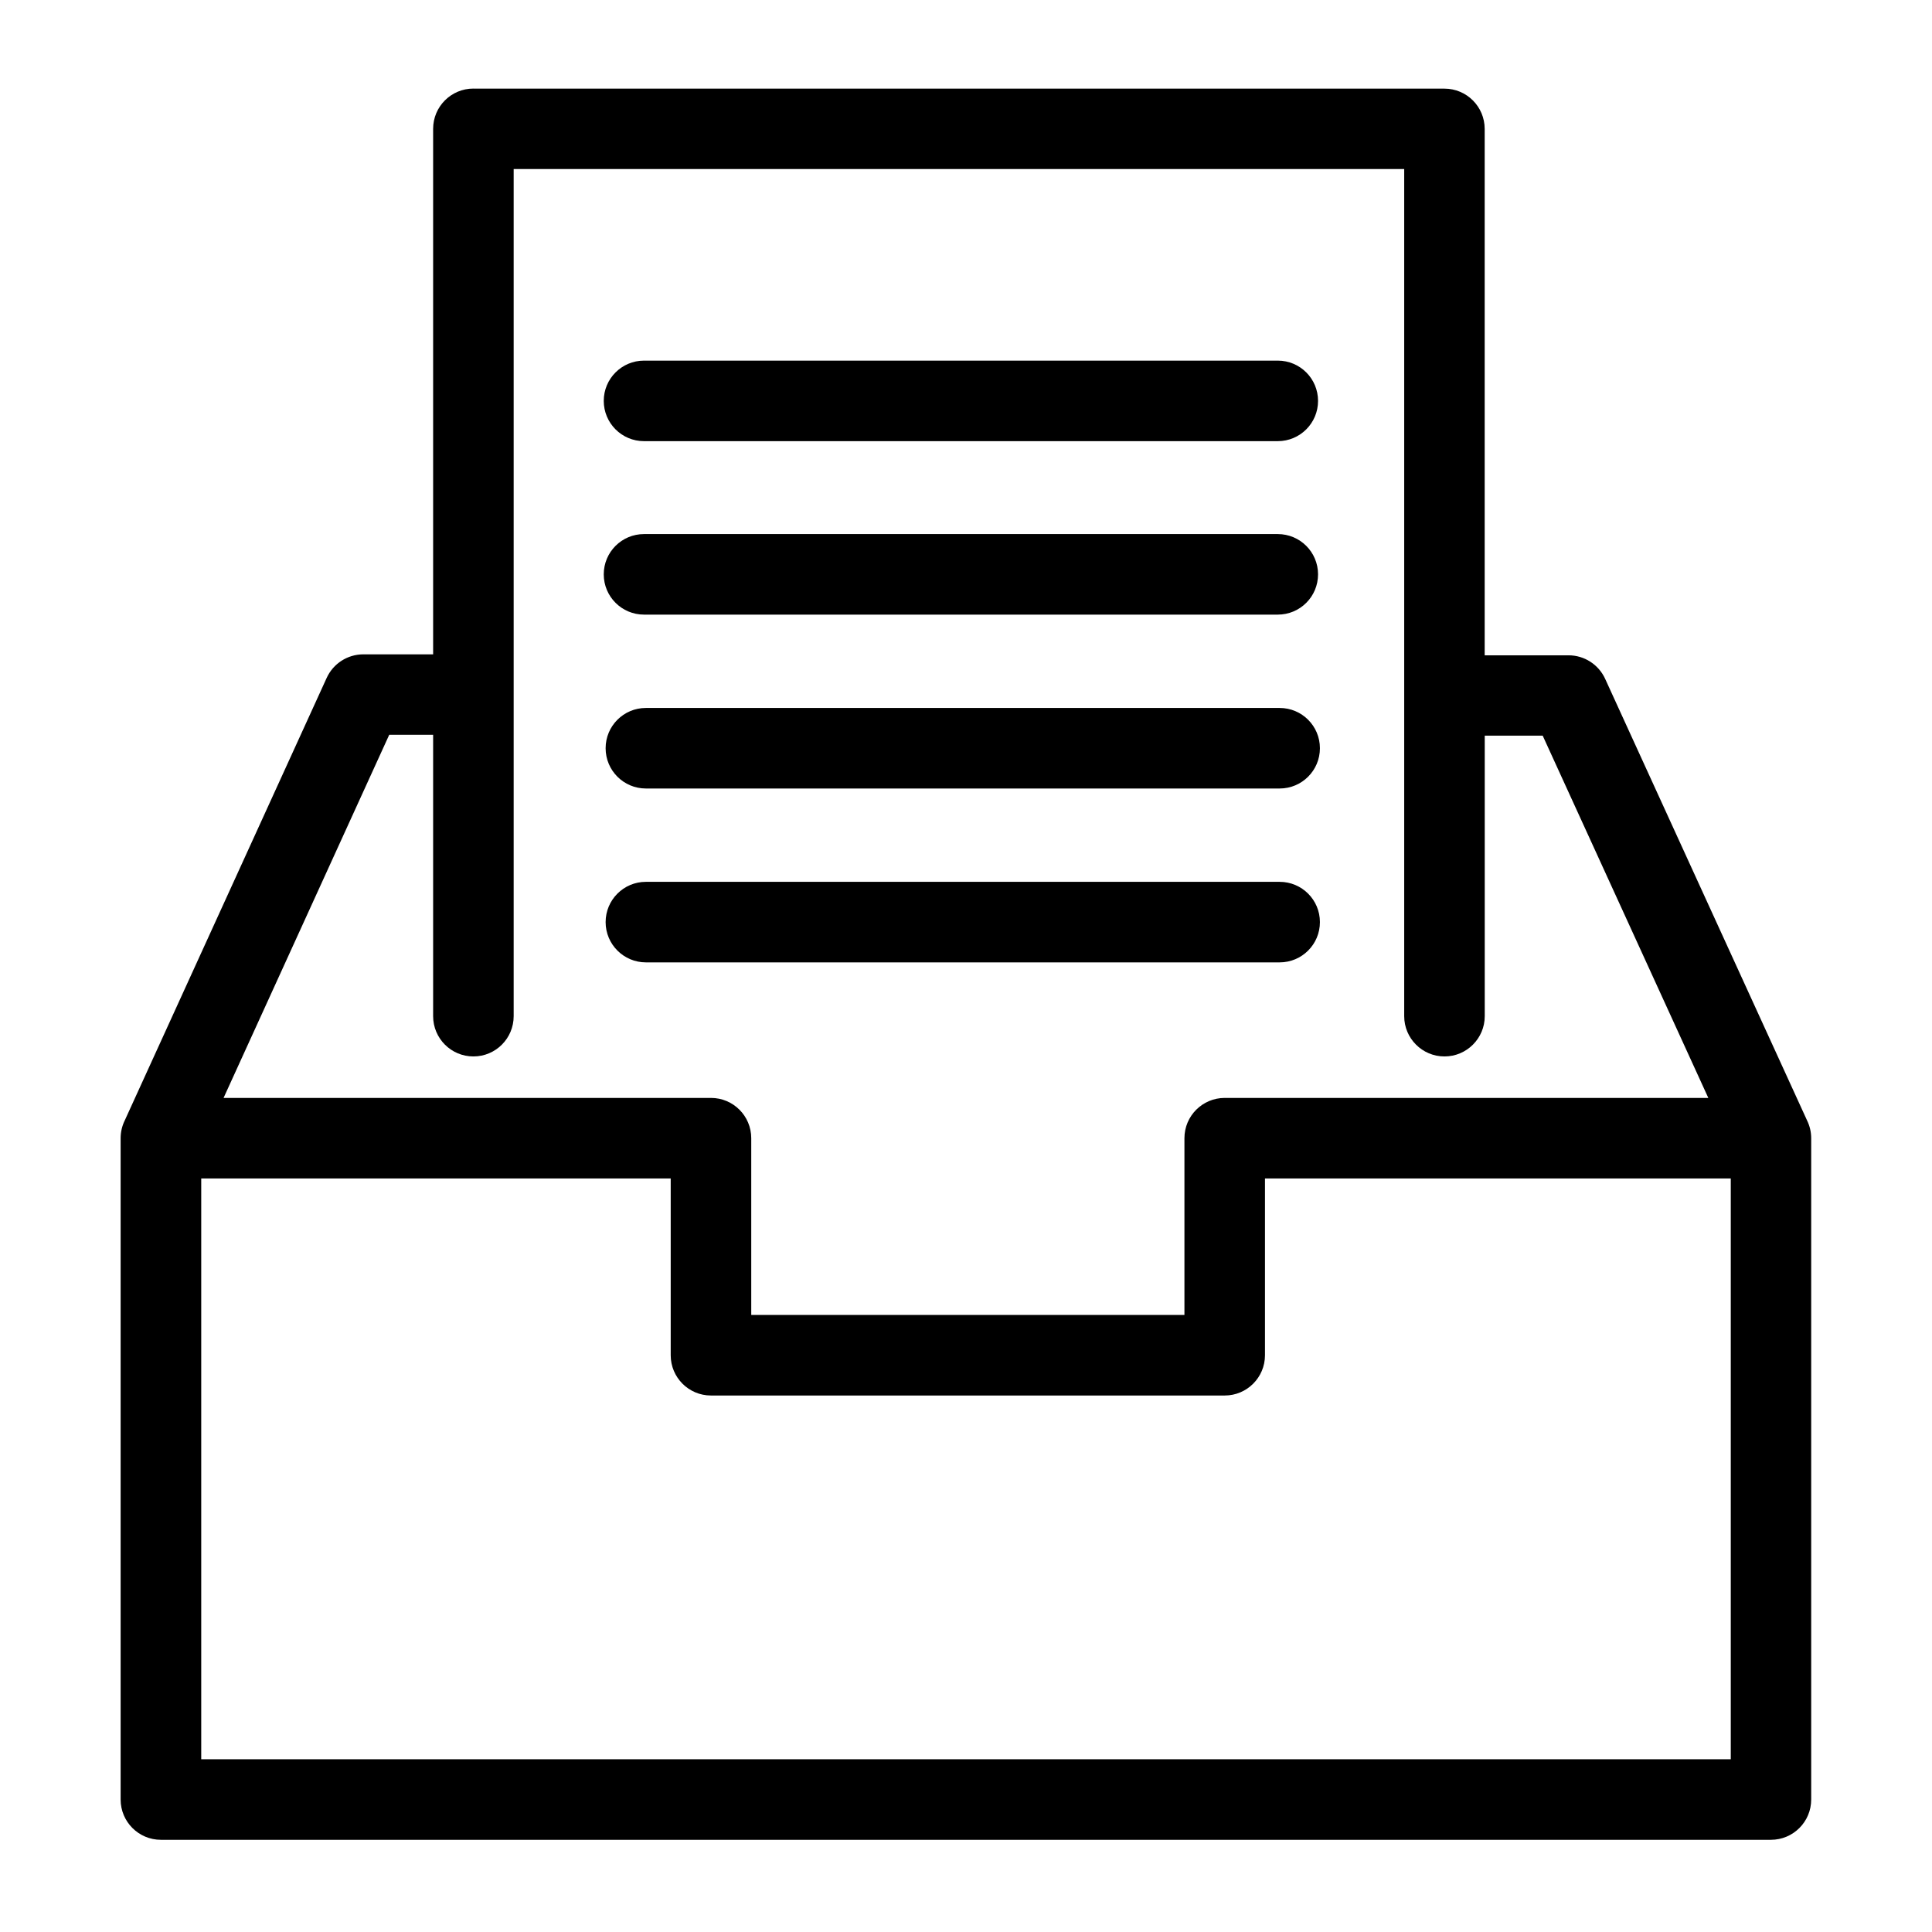 <!-- Generated by IcoMoon.io -->
<svg version="1.1" xmlns="http://www.w3.org/2000/svg" width="32" height="32" viewBox="0 0 32 32">
<title>today-ns</title>
<path d="M7.841 1.467c-0.368 0-0.667 0.298-0.667 0.667v8.704l-0.015-0h-1.141c-0.261 0-0.498 0.152-0.607 0.39l-3.346 7.333c-0.043 0.088-0.067 0.187-0.067 0.292v10.953c0 0.368 0.298 0.667 0.667 0.667h26.667c0.368 0 0.667-0.298 0.667-0.667v-10.953c0-0.105-0.024-0.204-0.067-0.292l-3.346-7.318c-0.109-0.237-0.345-0.389-0.606-0.389h-1.389v-8.719c0-0.368-0.298-0.667-0.667-0.667h-16.084zM24.591 12.185h0.961l2.743 6h-8.010c-0.368 0-0.667 0.298-0.667 0.667v2.928h-7.175v-2.928c0-0.368-0.298-0.667-0.667-0.667h-8.073l2.744-6.015 0.727-0v4.661c0 0.368 0.298 0.667 0.667 0.667s0.667-0.299 0.667-0.667v-14.031h14.75v14.031c0 0.368 0.299 0.667 0.667 0.667s0.667-0.299 0.667-0.667v-4.646zM3.333 29.139v-9.62h7.776v2.928c0 0.368 0.298 0.667 0.667 0.667h8.509c0.368 0 0.667-0.299 0.667-0.667v-2.928h7.715v9.62h-25.333zM10 6.64c0 0.368 0.298 0.667 0.667 0.667h10.497c0.368 0 0.667-0.298 0.667-0.667s-0.298-0.667-0.667-0.667h-10.497c-0.368 0-0.667 0.298-0.667 0.667zM10.667 8.846h10.497c0.368 0 0.667 0.298 0.667 0.667s-0.298 0.667-0.667 0.667h-10.497c-0.368 0-0.667-0.298-0.667-0.667s0.298-0.667 0.667-0.667zM10.031 12.393c0 0.368 0.298 0.667 0.667 0.667h10.497c0.368 0 0.667-0.298 0.667-0.667s-0.299-0.667-0.667-0.667h-10.497c-0.368 0-0.667 0.298-0.667 0.667zM10.698 14.606h10.497c0.368 0 0.667 0.298 0.667 0.667s-0.299 0.667-0.667 0.667h-10.497c-0.368 0-0.667-0.299-0.667-0.667s0.298-0.667 0.667-0.667z"></path>
</svg>
